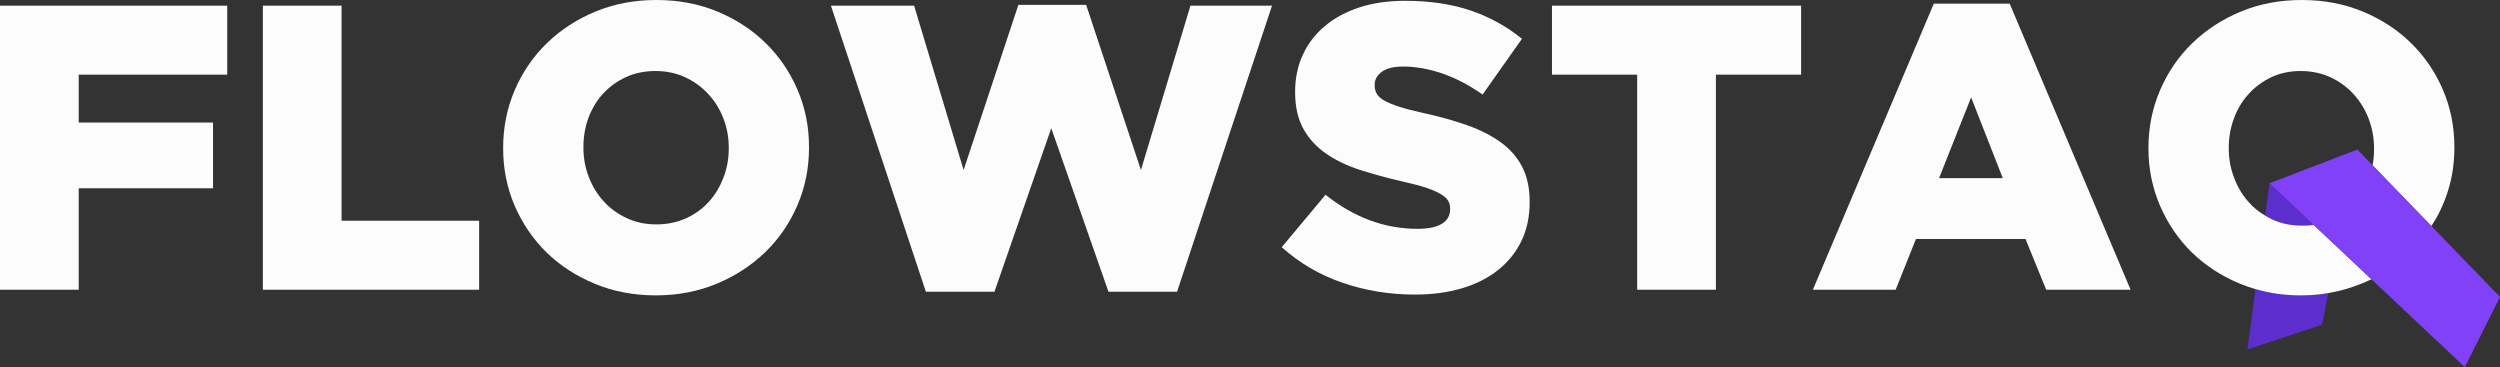 <?xml version="1.0" encoding="utf-8"?>
<!-- Generator: Adobe Illustrator 24.1.3, SVG Export Plug-In . SVG Version: 6.00 Build 0)  -->
<svg version="1.1" id="Layer_1" xmlns="http://www.w3.org/2000/svg" xmlns:xlink="http://www.w3.org/1999/xlink" x="0px" y="0px"
	 viewBox="0 0 407.679 59.857" style="enable-background:new 0 0 407.679 59.857;" xml:space="preserve">
<rect x="0" y="0" width="407.679" height="59.857" fill="#333333" stroke="none"/>
<style type="text/css">
	.st0{fill:#5C2ECE;}
	.st1{fill:#FCFCFC;}
	.st2{fill:#8041F9;}
	.st3{fill:#020202;}
	.st4{fill:#FFFFFF;}
</style>
<g>
	<path class="st0" d="M377.281,36.659c-0.622,0.132-1.27,0.132-1.932,0.132
		c-1.773,0-3.388-0.344-4.857-1.032c-0.251-0.119-0.503-0.238-0.741-0.397
		c-0.119-0.066-0.251-0.132-0.37-0.212l0.701-5.267L377.281,36.659z"/>
	<path class="st0" d="M379.689,47.788l-1.032,5.161l-12.162,4.023l1.297-9.833
		c0.132,0.04,0.251,0.066,0.384,0.106c2.223,0.622,4.579,0.926,7.054,0.926
		C376.764,48.172,378.247,48.053,379.689,47.788z"/>
	<path class="st1" d="M37.055,12.175V0.926H0v46.318h12.837V30.702h21.902V19.983H12.837v-7.808
		H37.055z"/>
	<path class="st1" d="M55.701,35.996V0.926h-12.837v46.318h35.268v-11.249H55.701z"/>
	<path class="st1" d="M130.048,14.623c-1.257-2.911-2.991-5.452-5.201-7.609
		c-2.197-2.157-4.83-3.877-7.874-5.135C113.93,0.622,110.621,0,107.048,0
		c-3.573,0-6.882,0.622-9.925,1.879c-3.044,1.257-5.691,2.978-7.94,5.161
		c-2.25,2.184-3.997,4.751-5.254,7.676c-1.257,2.938-1.879,6.061-1.879,9.369v0.132
		c0,3.308,0.622,6.418,1.879,9.33s2.991,5.452,5.188,7.609
		c2.21,2.157,4.844,3.864,7.887,5.121c3.031,1.257,6.339,1.892,9.925,1.892
		c3.573,0,6.882-0.635,9.925-1.892c3.031-1.257,5.677-2.978,7.94-5.161
		c2.25-2.184,3.997-4.738,5.254-7.676c1.257-2.925,1.879-6.048,1.879-9.356v-0.132
		C131.928,20.645,131.306,17.535,130.048,14.623z M118.84,24.218
		c0,1.681-0.291,3.269-0.873,4.764c-0.569,1.495-1.363,2.806-2.382,3.93
		c-1.019,1.125-2.263,2.025-3.719,2.686c-1.456,0.662-3.07,0.993-4.844,0.993
		c-1.773,0-3.388-0.344-4.844-1.032c-1.456-0.675-2.713-1.588-3.745-2.739
		c-1.046-1.151-1.853-2.475-2.422-3.97c-0.582-1.495-0.873-3.083-0.873-4.764v-0.132
		c0-1.681,0.278-3.269,0.834-4.764c0.556-1.495,1.35-2.819,2.395-3.944
		c1.032-1.125,2.276-2.012,3.706-2.673c1.442-0.662,3.044-0.993,4.817-0.993
		c1.773,0,3.388,0.344,4.844,1.019c1.456,0.688,2.726,1.601,3.785,2.753
		s1.879,2.475,2.448,3.97c0.582,1.495,0.873,3.083,0.873,4.764V24.218z"/>
	<path class="st1" d="M194.127,0.926l-8.073,26.798l-8.933-26.931h-11.05l-8.933,26.931
		L149.065,0.926h-13.565l15.484,46.649h11.183l9.264-26.666l9.33,26.666h11.183
		l15.484-46.649H194.127z"/>
	<path class="st1" d="M248.253,27.262c-0.794-1.562-1.932-2.898-3.441-3.997
		c-1.495-1.098-3.308-2.038-5.452-2.806c-2.144-0.768-4.539-1.442-7.186-2.012
		c-1.588-0.357-2.898-0.688-3.93-1.019c-1.032-0.331-1.853-0.662-2.448-0.993
		c-0.596-0.331-1.019-0.701-1.257-1.098c-0.238-0.397-0.371-0.86-0.371-1.39V13.816
		c0-0.834,0.397-1.535,1.165-2.104c0.768-0.569,1.932-0.86,3.467-0.86
		c2.078,0,4.235,0.384,6.458,1.151c2.223,0.781,4.394,1.919,6.511,3.414l6.418-9.092
		c-2.514-2.038-5.32-3.586-8.43-4.632s-6.657-1.562-10.627-1.562
		c-2.779,0-5.267,0.357-7.477,1.085c-2.197,0.728-4.089,1.747-5.651,3.07
		c-1.562,1.323-2.753,2.885-3.573,4.698c-0.82,1.8-1.231,3.785-1.231,5.942v0.132
		c0,2.382,0.463,4.367,1.363,5.982c0.9,1.601,2.144,2.951,3.705,4.023
		c1.562,1.085,3.401,1.959,5.518,2.647c2.117,0.675,4.42,1.31,6.882,1.879
		c1.588,0.357,2.885,0.688,3.877,1.019c0.993,0.331,1.787,0.675,2.382,1.032
		c0.596,0.344,1.006,0.715,1.218,1.085c0.225,0.371,0.331,0.807,0.331,1.284v0.132
		c0,1.019-0.45,1.8-1.35,2.356c-0.9,0.543-2.223,0.82-3.944,0.82
		c-5.373,0-10.389-1.853-15.02-5.558l-7.146,8.549c2.872,2.581,6.167,4.513,9.899,5.796
		c3.732,1.284,7.662,1.932,11.805,1.932c2.832,0,5.386-0.344,7.676-1.019
		c2.303-0.688,4.261-1.681,5.889-2.978c1.641-1.297,2.911-2.872,3.811-4.724
		c0.9-1.853,1.35-3.957,1.35-6.339v-0.132C249.444,30.689,249.047,28.823,248.253,27.262
		z"/>
	<path class="st1" d="M253.083,0.926v11.249h13.895v35.07h12.837V12.175h13.895V0.926H253.083z"/>
	<path class="st1" d="M327.722,0.596h-12.374l-19.718,46.649h13.498l3.308-8.271h17.866
		l3.375,8.271h13.763L327.722,0.596z M316.208,29.048l5.227-13.168l5.161,13.168H316.208z"/>
	<path class="st1" d="M400.239,23.951v0.14c0,2.47-0.34,4.83-1.06,7.08
		c-0.63,2.03-1.53,3.94-2.7,5.69l-9.58-9.9
		c0.16-0.84,0.24-1.7,0.24-2.61V24.221c0-1.68-0.28-3.28-0.86-4.81
		c-0.57-1.52-1.39-2.85-2.45-4.03c-1.06-1.17-2.33-2.09-3.8-2.78
		c-1.48-0.68-3.09-1.02-4.87-1.02c-1.76,0-3.36,0.34-4.79,1.02
		c-1.44,0.69-2.67,1.6-3.7,2.75c-1.05,1.15-1.84,2.48-2.38,3.97
		c-0.56,1.5-0.84,3.09-0.84,4.77v0.13c0,1.68,0.29,3.27,0.88,4.79
		c0.57,1.52,1.37,2.86,2.42,4.01c0.75,0.85,1.64,1.56,2.63,2.13
		c0.12,0.08,0.25,0.14,0.37,0.21c0.24,0.16,0.49,0.28,0.74,0.4
		c1.47,0.69,3.09,1.03,4.86,1.03c0.66,0,1.31,0,1.93-0.13l3.89,3.65
		l5.55,5.23c-1.25,0.59-2.57,1.11-3.95,1.53c-0.88,0.27-1.77,0.49-2.7,0.65
		c-0.13,0.03-0.25,0.05-0.38,0.07c-1.44,0.26-2.92,0.38-4.46,0.38
		c-2.47,0-4.83-0.3-7.05-0.93c-0.14-0.03-0.25-0.06-0.39-0.1
		c-0.84-0.24-1.68-0.53-2.48-0.86c-3.05-1.26-5.67-2.97-7.88-5.12
		c-2.2-2.16-3.93-4.7-5.19-7.61c-1.25-2.91-1.89-6.02-1.89-9.33v-0.13
		c0-3.31,0.64-6.44,1.89-9.37c1.26-2.93,3.01-5.5,5.26-7.68
		s4.89-3.9,7.94-5.16c3.04-1.26,6.35-1.88,9.92-1.88
		c3.58,0,6.88,0.62,9.93,1.88c3.04,1.26,5.68,2.98,7.87,5.13
		c2.21,2.16,3.95,4.7,5.2,7.61C399.619,17.541,400.239,20.641,400.239,23.951z"/>
	<polygon class="st2" points="407.679,48.423 401.935,59.857 386.716,45.538 381.171,40.311 
		377.281,36.659 370.081,29.883 384.414,24.391 386.902,26.958 396.483,36.857 	"/>
</g>
</svg>
